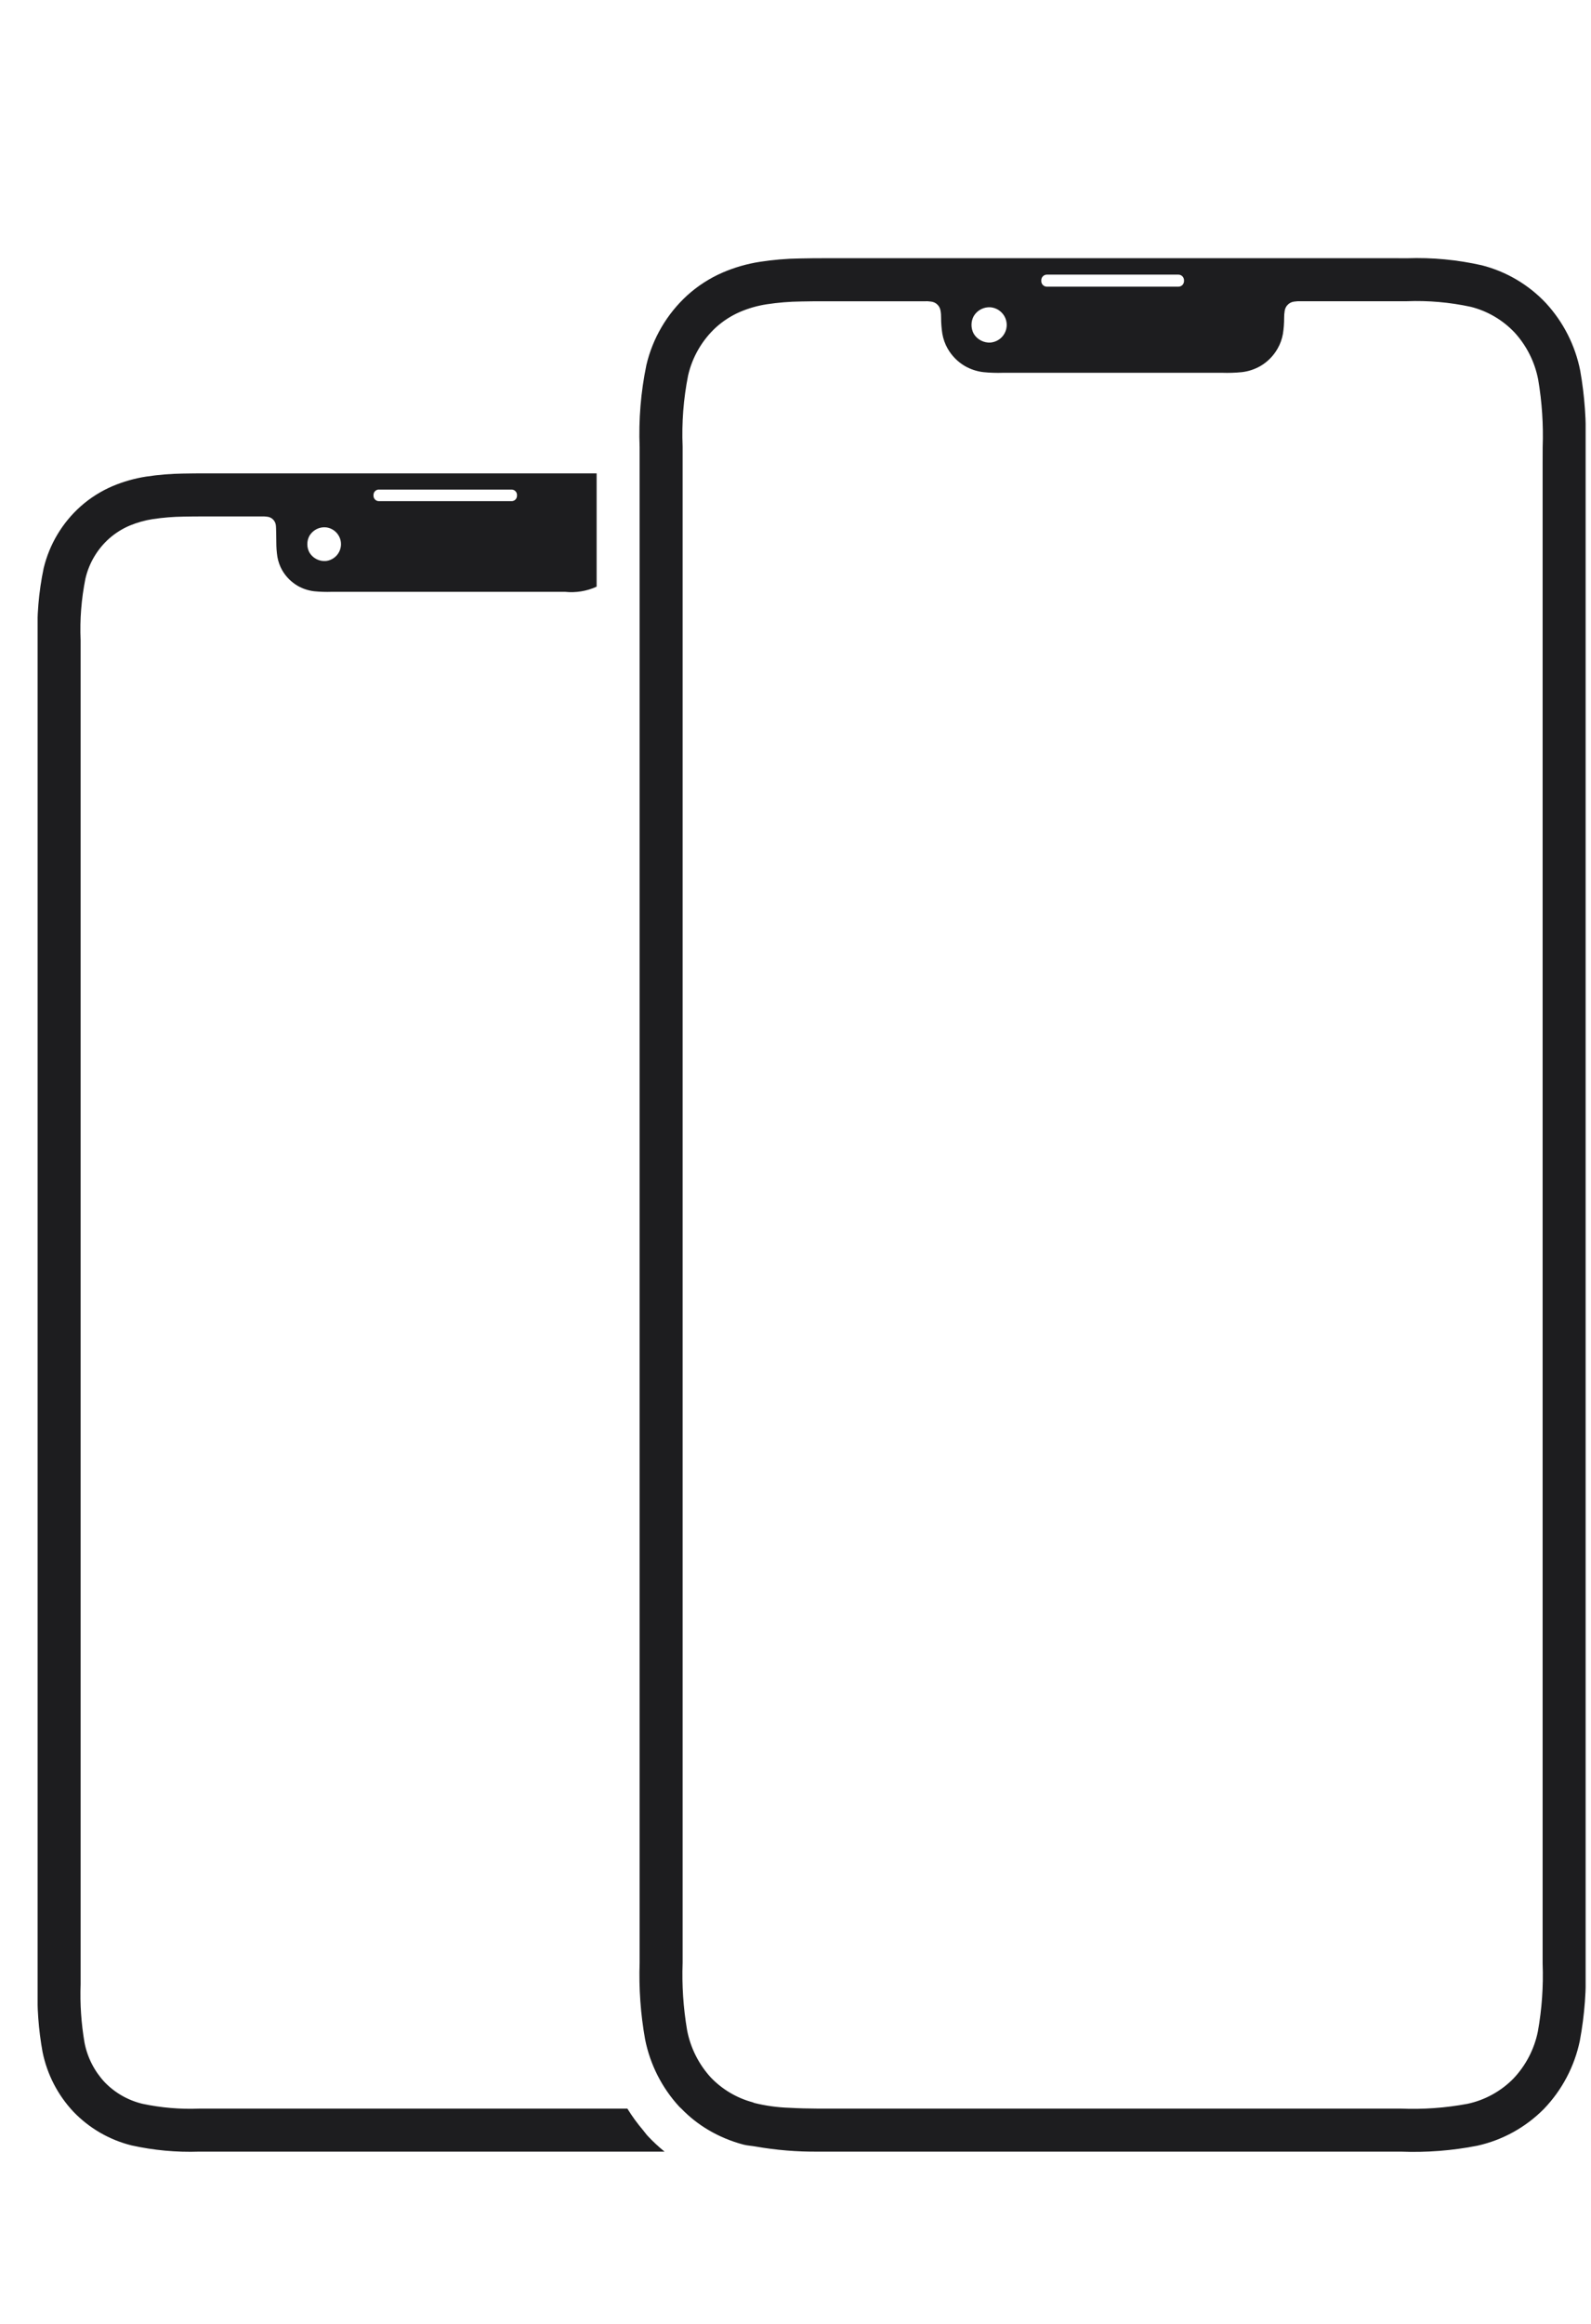<svg width="37" height="54" viewBox="0 0 37 54" fill="none" xmlns="http://www.w3.org/2000/svg">
<g clip-path="url(#clip0_2_3316)">
<path d="M14.954 49.5C14.82 49.343 14.699 49.176 14.59 49H5.096C5.017 49 4.721 49 4.636 49C4.192 49.018 3.747 48.98 3.312 48.888C2.977 48.807 2.671 48.633 2.432 48.384C2.195 48.129 2.033 47.813 1.966 47.47C1.889 47.021 1.858 46.564 1.875 46.108V15.292C1.875 15.195 1.875 14.979 1.875 14.88C1.854 14.4 1.892 13.92 1.986 13.449C2.069 13.088 2.262 12.762 2.538 12.515C2.681 12.389 2.843 12.287 3.018 12.213C3.192 12.141 3.374 12.09 3.56 12.062C3.796 12.027 4.033 12.008 4.271 12.005C4.429 12.001 4.613 12.001 4.789 12.001H6.072C6.122 11.998 6.171 12.001 6.22 12.008C6.269 12.014 6.314 12.036 6.349 12.071C6.384 12.105 6.407 12.15 6.414 12.198C6.425 12.251 6.424 12.562 6.426 12.608C6.426 12.719 6.434 12.83 6.451 12.94C6.47 13.049 6.507 13.153 6.561 13.249C6.648 13.401 6.774 13.527 6.925 13.615C7.043 13.682 7.173 13.724 7.307 13.74C7.443 13.753 7.58 13.758 7.716 13.753H13.141C13.392 13.779 13.645 13.738 13.875 13.633V11H5.097H4.811C4.62 11 4.419 11.001 4.247 11.005C3.963 11.009 3.68 11.033 3.4 11.075C3.134 11.116 2.874 11.19 2.626 11.293C2.352 11.41 2.098 11.569 1.875 11.767C1.45 12.146 1.15 12.647 1.016 13.201C0.899 13.757 0.852 14.325 0.875 14.893V15.292V46.108C0.857 46.636 0.895 47.165 0.99 47.685C1.096 48.206 1.344 48.686 1.708 49.073C2.076 49.456 2.544 49.727 3.059 49.855C3.575 49.969 4.103 50.018 4.632 50C4.724 50 5.001 50.001 5.097 50H15.455C15.317 49.888 15.186 49.766 15.064 49.636C15.024 49.593 14.992 49.545 14.954 49.5ZM7.573 13.037C7.499 13.042 7.424 13.027 7.358 12.992C7.291 12.958 7.236 12.905 7.197 12.841C7.164 12.781 7.147 12.714 7.147 12.645C7.147 12.576 7.164 12.509 7.197 12.449C7.236 12.385 7.291 12.333 7.358 12.298C7.424 12.264 7.499 12.248 7.573 12.254C7.671 12.263 7.761 12.308 7.827 12.381C7.893 12.453 7.93 12.547 7.93 12.645C7.93 12.743 7.893 12.838 7.827 12.91C7.761 12.982 7.671 13.028 7.573 13.037H7.573ZM8.811 11.377H11.899C11.931 11.377 11.963 11.39 11.986 11.413C12.01 11.437 12.023 11.468 12.023 11.501V11.502V11.52C12.023 11.554 12.01 11.585 11.987 11.609C11.963 11.633 11.931 11.646 11.898 11.646H8.811C8.778 11.646 8.746 11.633 8.723 11.609C8.699 11.585 8.686 11.554 8.686 11.52V11.502V11.501C8.687 11.467 8.7 11.436 8.723 11.413C8.747 11.389 8.778 11.376 8.811 11.376V11.377ZM36.875 10.392C36.895 9.796 36.853 9.199 36.749 8.612C36.633 8.027 36.358 7.486 35.955 7.047C35.552 6.617 35.033 6.311 34.462 6.165C33.892 6.036 33.308 5.981 32.724 6.001C32.613 6.001 32.502 6 32.39 6H19.541H19.226C19.015 6 18.793 6.001 18.602 6.006C18.288 6.01 17.976 6.037 17.666 6.085C17.372 6.131 17.084 6.214 16.811 6.331C16.507 6.462 16.226 6.643 15.981 6.865C15.509 7.297 15.178 7.861 15.032 8.484C14.902 9.111 14.85 9.752 14.875 10.392V12.001V45.609C14.855 46.205 14.897 46.801 15.002 47.389C15.118 47.973 15.392 48.515 15.796 48.954C15.811 48.971 15.829 48.984 15.845 49C16.029 49.191 16.238 49.356 16.465 49.491C16.722 49.644 17 49.76 17.289 49.836C17.382 49.861 17.478 49.863 17.572 49.881C18.052 49.965 18.54 50.005 19.027 50C19.197 50.001 19.37 50.001 19.541 50H32.579C33.175 50.023 33.771 49.977 34.356 49.862C34.944 49.732 35.482 49.435 35.905 49.007C36.326 48.569 36.616 48.02 36.74 47.425C36.852 46.826 36.897 46.217 36.875 45.609V10.842C36.875 10.691 36.875 10.54 36.875 10.392ZM24.216 6.512C24.216 6.478 24.23 6.444 24.254 6.42C24.279 6.396 24.312 6.382 24.346 6.382H27.405C27.439 6.382 27.472 6.396 27.497 6.42C27.521 6.444 27.535 6.478 27.535 6.512V6.532C27.535 6.567 27.521 6.6 27.497 6.624C27.472 6.648 27.439 6.662 27.405 6.662H24.346C24.311 6.662 24.278 6.648 24.254 6.624C24.23 6.6 24.216 6.567 24.216 6.532L24.216 6.512ZM22.645 7.345C22.685 7.278 22.743 7.223 22.813 7.187C22.882 7.151 22.96 7.135 23.038 7.141C23.14 7.151 23.235 7.198 23.304 7.274C23.373 7.349 23.412 7.448 23.412 7.551C23.412 7.653 23.373 7.752 23.304 7.828C23.235 7.903 23.14 7.95 23.038 7.96C22.96 7.966 22.882 7.949 22.813 7.913C22.743 7.877 22.685 7.823 22.645 7.756C22.611 7.693 22.593 7.622 22.593 7.55C22.593 7.478 22.611 7.408 22.645 7.345L22.645 7.345ZM35.875 10.767V24.476V45.629C35.895 46.156 35.858 46.684 35.765 47.204C35.682 47.619 35.482 48.002 35.19 48.308C34.899 48.601 34.53 48.803 34.126 48.889C33.616 48.984 33.097 49.021 32.579 49H19.54C19.398 49 19.174 49 19.032 49C18.787 48.999 18.568 48.993 18.354 48.981C18.082 48.972 17.811 48.935 17.546 48.87C17.532 48.867 17.521 48.858 17.507 48.854C17.133 48.754 16.794 48.553 16.527 48.273C16.247 47.965 16.057 47.586 15.979 47.178C15.891 46.66 15.856 46.134 15.875 45.609V12C15.875 11.486 15.875 10.89 15.875 10.377C15.852 9.824 15.894 9.27 16.002 8.727C16.1 8.297 16.327 7.906 16.651 7.607C16.817 7.458 17.005 7.336 17.21 7.248C17.408 7.163 17.617 7.104 17.83 7.071C18.094 7.031 18.36 7.009 18.628 7.006C18.81 7.001 19.024 7.001 19.227 7.001H19.392H19.541H21.492C21.547 6.998 21.602 7.001 21.657 7.009C21.711 7.016 21.762 7.04 21.801 7.079C21.84 7.117 21.865 7.167 21.873 7.221C21.883 7.275 21.887 7.331 21.886 7.386C21.886 7.51 21.896 7.633 21.915 7.756C21.936 7.877 21.977 7.993 22.038 8.1C22.135 8.27 22.275 8.411 22.444 8.509C22.575 8.583 22.721 8.631 22.871 8.648C23.022 8.663 23.175 8.668 23.327 8.663H28.424C28.576 8.668 28.728 8.663 28.88 8.648C29.03 8.631 29.175 8.583 29.307 8.509C29.476 8.411 29.616 8.27 29.712 8.1C29.773 7.994 29.815 7.877 29.836 7.756C29.855 7.633 29.864 7.51 29.864 7.386C29.863 7.331 29.868 7.275 29.877 7.221C29.885 7.167 29.911 7.117 29.95 7.079C29.989 7.041 30.039 7.016 30.094 7.009C30.148 7.001 30.203 6.998 30.259 7H32.39H32.719C33.217 6.981 33.716 7.025 34.204 7.13C34.594 7.228 34.948 7.436 35.224 7.728C35.504 8.035 35.694 8.414 35.772 8.823C35.86 9.341 35.895 9.867 35.876 10.393C35.875 10.46 35.875 10.704 35.875 10.767Z" fill="#1D1D1F"/>
</g>
<defs>
<clipPath id="clip0_2_3316">
<rect width="36" height="54" fill="white" transform="translate(0.875)"/>
</clipPath>
</defs>
</svg>
